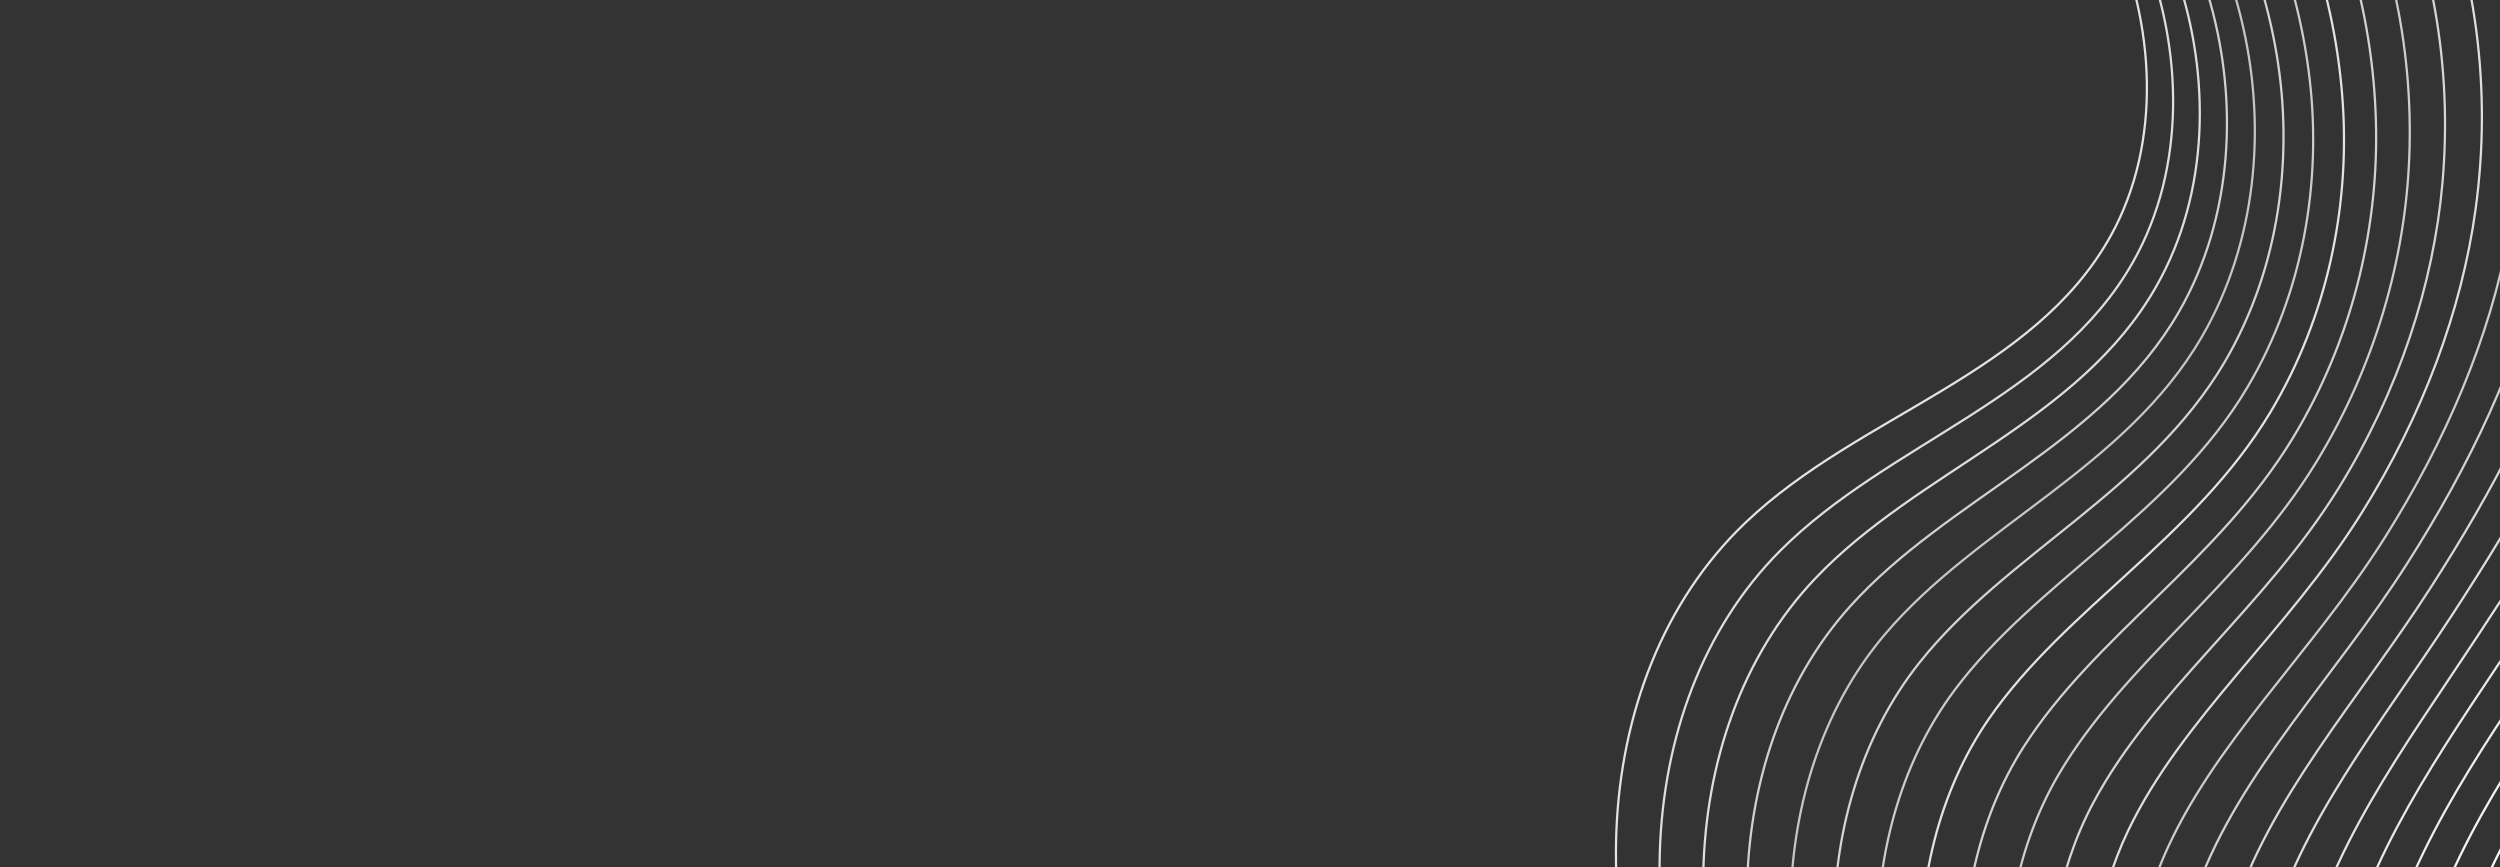<svg width="1110" height="385" viewBox="0 0 1110 385" fill="none" xmlns="http://www.w3.org/2000/svg">
<rect x="0" y="0" width="1110" height="385" fill="#333333" stroke="none"/>
<path d="M-506.449 1061.23C-514.704 991.716 -448.863 932.984 -382.46 922.182C-316.059 911.38 -249.448 933.667 -183.655 947.95C-117.861 962.233 -43.836 966.955 11.124 926.643C81.387 875.108 97.642 766.694 169.926 718.289C226.267 680.56 299.604 691.849 357.327 719.918C389.965 735.787 417.715 762.485 448.911 781.081C590.383 865.416 599.922 1037.76 720.114 1063.46C850.252 1091.29 920.867 1025.16 945.429 979.302C976.89 920.557 1029.35 768.125 900.806 662.195C848.587 619.162 797.032 573.298 758.616 516.634C701.101 431.8 701.491 302.104 775.04 232.004C825.449 183.96 902.868 166.394 937.112 104.795C960.129 63.394 956.982 10.017 937.198 -33.161C917.415 -76.34 882.951 -110.487 845.509 -138.18" stroke="#E3E3E3" stroke-miterlimit="10"/>
<path d="M-503.47 1064.7C-509.168 993.191 -443.687 931.411 -375.302 919.119C-308.556 907.121 -240.846 929.232 -175.045 945.001C-110.021 960.584 -37.829 967.651 16.956 931.008C86.935 884.12 106.615 781.211 178.81 733.441C236.32 695.593 308.494 702.627 367.594 727.164C401.544 741.259 431.63 766.423 464.301 785.285C602.802 865.251 614.192 1032 731.77 1057.35C858.236 1084.55 928.462 1021.97 953.986 976.846C986.327 919.659 1036.38 772.791 914.918 668.071C864.845 624.897 815.185 578.152 777.388 521.837C721.57 439.015 721.062 313.935 790.48 244.446C838.507 196.367 913.147 176.78 947.246 115.976C970.651 74.409 969.209 21.794 951.922 -21.707C934.474 -65.613 902.653 -101.7 866.675 -131.427" stroke="#DEDEDE" stroke-miterlimit="10"/>
<path d="M-500.488 1068.17C-503.631 994.67 -438.512 929.866 -368.143 916.059C-301.049 902.896 -232.245 924.784 -166.432 942.055C-102.177 958.918 -31.817 968.35 22.793 935.379C92.49 893.137 115.488 795.564 187.698 748.602C246.296 710.491 317.458 713.365 377.863 734.417C413.168 746.721 445.531 770.375 479.693 789.497C615.092 865.286 628.464 1026.24 743.426 1051.24C866.221 1077.83 936.045 1018.79 962.541 974.395C995.742 918.761 1043.42 777.366 929.031 673.951C881.086 630.605 833.338 583.011 796.162 527.044C742.038 446.234 740.631 325.731 805.92 256.891C851.577 208.752 923.427 187.167 957.379 127.161C981.172 85.428 981.45 33.539 966.647 -10.246C951.545 -54.917 922.356 -92.907 887.841 -124.668" stroke="#DEDEDE" stroke-miterlimit="10"/>
<path d="M-497.508 1071.63C-498.094 996.138 -433.339 928.331 -360.982 912.989C-293.543 898.688 -223.645 920.307 -157.82 939.098C-94.336 957.22 -25.808 969.04 28.628 939.736C98.042 902.142 124.422 810.003 196.582 763.746C256.316 725.454 326.482 724.031 388.13 741.654C424.824 752.143 459.418 774.321 495.084 793.692C627.266 865.485 642.733 1020.47 755.085 1045.11C874.207 1071.08 943.616 1015.59 971.099 971.93C1005.14 917.848 1050.48 781.817 943.143 679.818C897.308 636.262 851.644 587.75 814.934 532.237C762.723 453.283 760.194 337.465 821.358 269.323C864.649 221.093 933.569 197.456 967.511 138.331C991.598 96.371 993.713 45.234 981.371 1.196C968.627 -44.276 942.058 -84.13 909.007 -117.928" stroke="#D5D0D0" stroke-miterlimit="10"/>
<path d="M-494.523 1075.11C-492.554 997.619 -428.159 926.831 -353.82 909.928C-286.032 894.514 -215.045 915.825 -149.206 936.151C-86.495 955.512 -19.797 969.74 34.464 944.103C103.594 911.156 133.366 824.465 205.469 778.901C266.345 740.433 335.557 734.647 398.4 748.902C436.514 757.547 473.292 778.29 510.477 797.898C639.342 865.854 657.006 1014.71 766.743 1038.99C882.194 1064.35 951.172 1012.4 979.658 969.474C1014.52 916.937 1057.56 786.16 957.257 685.694C913.521 641.886 869.844 592.573 833.707 537.441C783.249 460.459 779.75 349.161 836.798 281.765C877.725 233.415 943.815 207.819 977.643 149.511C1002.09 107.37 1006 56.908 996.095 12.65C985.73 -33.658 961.759 -75.344 930.171 -111.175" stroke="#C6C6C6" stroke-miterlimit="10"/>
<path d="M-491.537 1078.57C-487.014 999.088 -422.978 925.34 -346.656 906.858C-278.516 890.357 -206.443 911.315 -140.589 933.196C-78.646 953.778 -13.739 970.544 40.304 948.463C109.207 920.31 142.321 838.927 214.362 794.048C276.381 755.41 344.679 745.191 408.675 756.144C448.231 762.912 487.157 782.265 525.874 802.098C651.336 866.366 671.281 1008.94 778.405 1032.87C890.184 1057.61 958.718 1009.2 988.219 967.014C1023.88 916.017 1064.68 790.368 971.373 691.564C929.724 647.462 888.044 597.395 852.484 542.636C803.774 467.629 799.293 360.794 852.241 294.199C890.808 245.692 954.067 218.178 987.779 160.682C1012.59 118.359 1018.32 68.543 1010.82 24.097C1002.86 -23.078 981.463 -66.562 951.338 -104.43" stroke="#D4D4D4" stroke-miterlimit="10"/>
<path d="M-488.563 1082.04C-481.483 1000.56 -417.805 923.881 -339.503 903.796C-271.009 886.228 -197.85 906.795 -131.984 930.246C-70.811 952.03 -7.74 971.262 46.131 952.829C114.749 929.349 151.268 853.408 223.238 809.203C286.409 770.404 353.81 755.68 418.935 763.392C459.952 768.249 500.993 786.265 541.257 806.307C663.239 867.022 685.544 1003.18 790.053 1026.76C898.16 1050.88 966.235 1006.01 996.768 964.559C1033.21 915.095 1071.84 794.446 985.479 697.441C945.91 652.996 906.23 602.225 871.25 547.841C824.282 474.817 818.805 372.38 867.675 306.642C903.878 257.942 964.318 228.548 997.905 171.864C1023.09 129.36 1030.66 80.164 1025.54 35.553C1020.02 -12.513 1001.16 -57.774 972.498 -97.678" stroke="#CCCCCC" stroke-miterlimit="10"/>
<path d="M-485.58 1085.51C-475.945 1002.04 -412.622 922.437 -332.343 900.73C-263.491 882.113 -189.248 902.252 -123.371 927.294C-62.96 950.259 -1.733 971.973 51.967 957.191C120.299 938.382 160.229 867.891 232.125 824.353C296.449 785.398 362.972 766.099 429.204 770.635C471.692 773.544 514.826 790.276 556.65 810.507C675.084 867.795 699.815 997.411 801.712 1020.64C906.147 1044.14 973.748 1002.79 1005.33 962.099C1042.53 914.156 1079.06 798.371 999.593 703.312C962.101 658.468 924.42 607.054 890.025 553.037C844.79 482 838.3 383.898 883.114 319.077C916.947 270.142 974.58 238.913 1008.04 183.038C1033.6 140.356 1043.05 91.763 1040.27 47.001C1037.22 -1.973 1020.86 -48.992 993.666 -90.93" stroke="#E3E3E3" stroke-miterlimit="10"/>
<path d="M-482.598 1088.98C-470.407 1003.51 -407.432 921.016 -325.18 897.668C-255.968 878.023 -180.64 897.695 -114.757 924.348C-55.107 948.478 4.272 972.688 57.804 961.559C125.843 947.415 169.198 882.392 241.011 839.508C306.495 800.406 372.143 776.466 439.472 777.883C483.437 778.809 528.642 794.316 572.041 814.714C686.868 868.685 714.086 991.65 813.368 1014.52C914.131 1037.41 981.244 999.581 1013.88 959.645C1051.83 913.215 1086.36 802.146 1013.7 709.19C978.292 663.888 942.603 611.893 908.796 558.243C865.287 489.199 857.755 395.36 898.553 331.521C930 282.31 984.846 249.29 1018.17 194.221C1044.11 151.365 1055.47 103.359 1054.99 58.457C1054.45 8.562 1040.56 -40.203 1014.83 -84.175" stroke="#D2D2D2" stroke-miterlimit="10"/>
<path d="M-479.617 1092.45C-464.871 1004.99 -402.241 919.612 -318.022 894.605C-248.443 873.946 -172.03 893.119 -106.145 921.399C-47.252 946.675 10.271 973.395 63.64 965.924C131.385 956.441 178.171 896.896 249.898 854.663C316.545 815.42 381.314 786.778 449.741 785.13C495.186 784.037 542.448 798.379 587.434 818.919C698.603 869.68 728.359 985.886 825.026 1008.41C922.119 1030.67 988.729 996.36 1022.44 957.189C1061.11 912.259 1093.76 805.759 1027.82 715.066C994.499 669.245 960.783 616.733 927.567 563.444C885.776 496.399 877.169 406.756 913.989 343.961C943.031 294.43 995.113 259.665 1028.3 205.399C1054.61 162.37 1067.93 114.944 1069.71 69.91C1071.71 19.088 1060.26 -31.416 1035.99 -77.426" stroke="#D0CDCD" stroke-miterlimit="10"/>
<path d="M-476.635 1095.92C-459.334 1006.46 -397.044 918.224 -310.861 891.539C-240.913 869.88 -163.414 888.524 -97.533 918.445C-39.389 944.852 16.271 974.093 69.475 970.284C136.922 965.456 187.146 911.407 258.785 869.811C326.6 830.435 390.479 797.036 460.011 792.373C506.93 789.225 556.239 802.468 602.827 823.12C710.294 870.765 742.63 980.119 836.687 1002.29C930.108 1023.93 996.201 993.123 1031 954.73C1070.38 911.286 1101.27 809.203 1041.93 720.938C1010.74 674.53 978.961 621.572 946.343 568.643C906.263 503.603 896.536 418.085 929.433 356.398C956.043 306.501 1005.39 270.042 1038.44 216.575C1065.14 173.375 1080.43 126.531 1084.44 81.36C1089.03 29.612 1079.97 -22.634 1057.16 -70.678" stroke="#D5D5D5" stroke-miterlimit="10"/>
<path d="M-473.648 1099.39C-453.792 1007.94 -391.838 916.853 -303.695 888.473C-233.373 865.83 -154.784 883.909 -88.915 915.494C-31.517 943.018 22.274 974.791 75.315 974.65C142.464 974.472 196.133 925.93 267.675 884.964C336.662 845.463 399.638 807.256 470.284 799.619C518.671 794.388 570.021 806.59 618.223 827.325C721.948 871.944 756.906 974.356 848.348 996.17C938.097 1017.2 1003.66 989.877 1039.56 952.272C1079.63 910.302 1108.91 812.487 1056.05 726.812C1027.01 679.745 997.135 626.42 965.121 573.842C926.744 510.814 915.844 429.354 944.877 368.837C969.013 318.528 1015.68 280.424 1048.57 227.75C1075.66 184.382 1092.96 138.121 1099.17 92.808C1106.38 40.143 1099.68 -13.851 1078.33 -63.931" stroke="#DEDEDE" stroke-miterlimit="10"/>
<path d="M-470.668 1102.85C-448.256 1009.41 -386.631 915.497 -296.536 885.404C-225.836 861.789 -146.153 879.273 -80.303 912.539C-23.64 941.162 28.271 975.479 81.15 979.009C148 983.474 205.115 940.453 276.56 900.112C346.721 860.493 408.779 817.433 480.551 806.861C530.397 799.518 583.78 810.747 633.614 831.526C733.565 873.202 771.134 968.778 860.005 990.05C946.041 1010.64 1011.1 986.614 1048.12 949.814C1088.87 909.301 1116.7 815.614 1070.16 732.684C1043.34 684.888 1015.3 631.268 983.894 579.042C947.21 518.032 935.074 440.568 960.316 381.275C981.928 330.512 1025.97 290.807 1058.71 238.927C1086.18 195.393 1105.51 149.723 1113.89 104.259C1123.76 50.688 1119.38 -5.068 1099.5 -57.182" stroke="#CDCDCD" stroke-miterlimit="10"/>
<path d="M-467.686 1106.33C-442.717 1010.89 -381.414 914.167 -289.376 882.345C-218.293 857.767 -137.511 874.632 -71.691 909.592C-15.758 939.301 34.268 976.169 86.984 983.376C153.538 992.477 214.104 954.994 285.444 915.267C356.787 875.539 417.904 827.586 490.817 814.108C542.111 804.627 597.523 814.952 649.003 835.732C745.153 874.54 785.401 963.018 871.659 983.935C954.023 1003.91 1018.53 983.342 1056.67 947.357C1098.09 908.286 1124.66 818.597 1084.27 738.56C1059.74 689.958 1033.45 636.127 1002.66 584.243C967.665 525.257 954.221 451.736 975.755 393.715C994.777 342.458 1036.25 301.197 1068.84 250.106C1096.71 206.408 1118.09 161.341 1128.61 115.712C1141.18 61.25 1139.08 3.717 1120.66 -50.431" stroke="#D2D2D2" stroke-miterlimit="10"/>
<path d="M-464.707 1109.8C-437.185 1012.36 -376.196 912.846 -282.219 879.279C-210.75 853.751 -128.864 869.968 -63.083 906.641C-7.872 937.423 40.266 976.85 92.815 987.74C159.075 1001.47 223.093 969.538 294.325 930.418C366.85 890.588 427.004 837.706 501.081 821.352C553.808 809.712 611.247 819.206 664.39 839.934C756.715 875.947 799.668 957.248 883.311 977.815C962.003 997.166 1025.94 980.047 1065.22 944.899C1107.29 907.253 1132.82 821.45 1098.38 744.434C1076.25 694.955 1051.59 640.988 1021.43 589.444C988.103 532.488 973.272 462.866 991.185 406.155C1007.54 354.372 1046.54 311.589 1078.96 261.284C1107.23 217.426 1130.68 172.976 1143.33 127.165C1158.61 71.834 1158.77 12.504 1141.82 -43.68" stroke="#D8D8D8" stroke-miterlimit="10"/>
<path d="M-461.725 1113.27C-431.647 1013.83 -370.967 911.54 -275.057 876.212C-203.195 849.743 -120.197 865.284 -54.467 903.689C0.034 935.532 46.273 977.526 98.655 992.104C164.625 1010.46 232.091 984.088 303.218 945.569C376.931 905.647 436.098 847.803 511.356 828.598C565.506 814.779 624.965 823.516 679.787 844.138C768.271 877.422 813.945 951.477 894.974 971.698C969.996 990.421 1033.36 976.739 1073.79 942.441C1116.5 906.203 1141.19 824.205 1112.49 750.306C1092.91 699.887 1069.73 645.854 1040.21 594.644C1008.55 539.724 992.241 473.973 1006.63 418.593C1020.22 366.263 1056.84 321.981 1089.1 272.461C1117.77 228.445 1143.3 184.627 1158.06 138.615C1176.08 82.436 1178.48 21.287 1162.99 -36.931" stroke="#DEDEDE" stroke-miterlimit="10"/>
<path d="M-458.742 1116.74C-426.108 1015.31 -365.733 910.252 -267.897 873.149C-195.638 845.749 -111.523 860.592 -45.855 900.74C7.944 933.632 52.278 978.204 104.489 996.47C170.171 1019.45 241.089 998.649 312.102 960.724C387.007 920.719 445.165 857.887 521.623 835.846C577.179 819.83 638.655 827.896 695.178 848.345C779.806 878.963 828.216 945.703 906.63 965.583C977.984 983.673 1040.76 973.415 1082.34 939.987C1125.69 905.14 1149.8 826.901 1126.61 756.185C1109.75 704.772 1087.86 650.733 1058.98 599.848C1028.97 546.97 1011.11 485.079 1022.07 431.036C1032.8 378.148 1067.15 332.381 1099.23 283.643C1128.31 239.473 1155.93 196.301 1172.78 150.071C1193.56 93.066 1198.18 30.077 1184.15 -30.177" stroke="#E3E3E3" stroke-miterlimit="10"/>
<path d="M-455.758 1120.21C-420.568 1016.78 -360.487 908.978 -260.734 870.088C-188.076 841.761 -102.832 855.883 -37.239 897.792C15.867 931.722 58.332 978.776 110.328 1000.84C175.778 1028.3 250.094 1013.22 320.991 975.877C397.09 935.798 454.217 867.954 531.895 843.092C588.845 824.864 652.332 832.35 710.573 852.549C791.339 880.561 842.53 939.77 918.292 959.466C986.009 976.785 1048.16 970.067 1090.91 937.529C1134.89 904.053 1158.64 829.582 1140.73 762.059C1126.81 709.62 1105.98 655.614 1077.76 605.048C1049.39 554.218 1029.87 496.197 1037.51 443.474C1045.26 390.038 1077.46 342.782 1109.37 294.82C1138.86 250.499 1168.58 207.989 1187.51 161.522C1211.07 103.713 1217.89 38.86 1205.33 -23.428" stroke="#E9E9E9" stroke-miterlimit="10"/>
<path d="M-452.777 1123.68C-415.032 1018.26 -355.241 907.713 -253.574 867.023C-180.509 837.778 -94.128 851.158 -28.627 894.841C23.796 929.801 64.341 979.472 116.162 1005.2C181.328 1037.31 259.096 1027.79 329.875 991.028C407.175 950.883 463.246 878.007 542.16 850.336C600.49 829.883 665.979 836.891 725.962 856.753C802.861 882.214 856.797 934.006 929.946 953.349C993.992 970.048 1055.54 966.702 1099.46 935.073C1144.07 902.95 1167.73 832.314 1154.83 767.933C1144.13 714.468 1124.07 660.503 1096.53 610.249C1069.79 561.474 1048.53 507.355 1052.95 455.914C1057.58 401.957 1087.76 353.186 1119.5 305.999C1149.41 261.531 1181.21 219.697 1202.23 172.975C1228.58 114.387 1237.58 47.647 1226.48 -16.677" stroke="#EEEEEE" stroke-miterlimit="10"/>
<path d="M-449.795 1127.14C-409.496 1019.73 -349.983 906.462 -246.413 863.956C-172.939 833.802 -85.412 846.417 -20.015 891.889C31.736 927.871 70.35 980.165 121.997 1009.56C186.88 1046.32 268.169 1042.51 338.76 1006.18C417.336 966.135 472.257 888.048 552.428 857.581C612.123 834.894 679.607 841.54 741.353 860.956C814.39 883.92 871.068 928.241 941.602 947.23C1001.98 963.312 1062.92 963.312 1108.02 932.614C1153.24 901.826 1177.05 835.164 1168.95 773.806C1161.75 719.36 1142.15 665.401 1115.3 615.45C1090.19 568.733 1067.11 518.576 1068.39 468.353C1069.78 413.926 1098.16 363.652 1129.63 317.176C1160.04 272.622 1193.86 231.425 1216.95 184.426C1246.11 125.082 1257.29 56.431 1247.65 -9.927" stroke="#F4F4F4" stroke-miterlimit="10"/>
<path d="M-446.816 1130.61C-403.961 1021.21 -344.665 905.38 -239.257 860.891C-165.327 829.939 -76.684 841.665 -11.405 888.938C39.684 925.934 76.357 980.859 127.829 1013.93C192.43 1055.34 277.142 1057.02 347.645 1021.33C427.39 981.167 481.249 898.086 562.695 864.828C623.745 839.899 693.209 846.318 756.744 865.162C825.927 885.682 885.339 922.478 953.258 941.115C1009.96 956.577 1070.29 959.907 1116.57 930.16C1162.42 900.688 1186.59 838.225 1183.06 779.682C1179.72 724.361 1160.21 670.31 1134.07 620.651C1110.56 576.001 1085.6 529.881 1083.82 480.793C1081.84 425.971 1108.43 374.036 1139.76 328.355C1170.55 283.636 1206.52 243.168 1231.67 195.879C1263.63 135.801 1276.99 65.218 1268.81 -3.176" stroke="#F9F9F9" stroke-miterlimit="10"/>
<path d="M-443.836 1134.08C-398.425 1022.68 -339.454 903.998 -232.096 857.825C-157.79 825.868 -67.937 836.9 -2.793 885.984C47.647 923.989 82.366 981.552 133.666 1018.29C197.982 1064.34 286.117 1071.54 356.531 1036.48C437.448 996.193 490.226 908.113 572.965 872.069C635.355 844.889 706.789 851.237 772.137 869.361C837.485 887.485 899.61 916.709 964.917 934.991C1017.95 949.836 1077.66 956.47 1125.13 927.695C1171.6 899.521 1196.3 841.572 1197.17 785.55C1198.03 729.527 1178.25 675.22 1152.84 625.846C1130.93 583.265 1104.03 541.289 1099.26 493.227C1093.8 438.106 1118.71 384.411 1149.89 339.525C1181.08 294.64 1219.17 254.921 1246.4 207.323C1281.17 146.532 1296.69 73.994 1289.98 3.567" stroke="white" stroke-miterlimit="10"/>
</svg>
